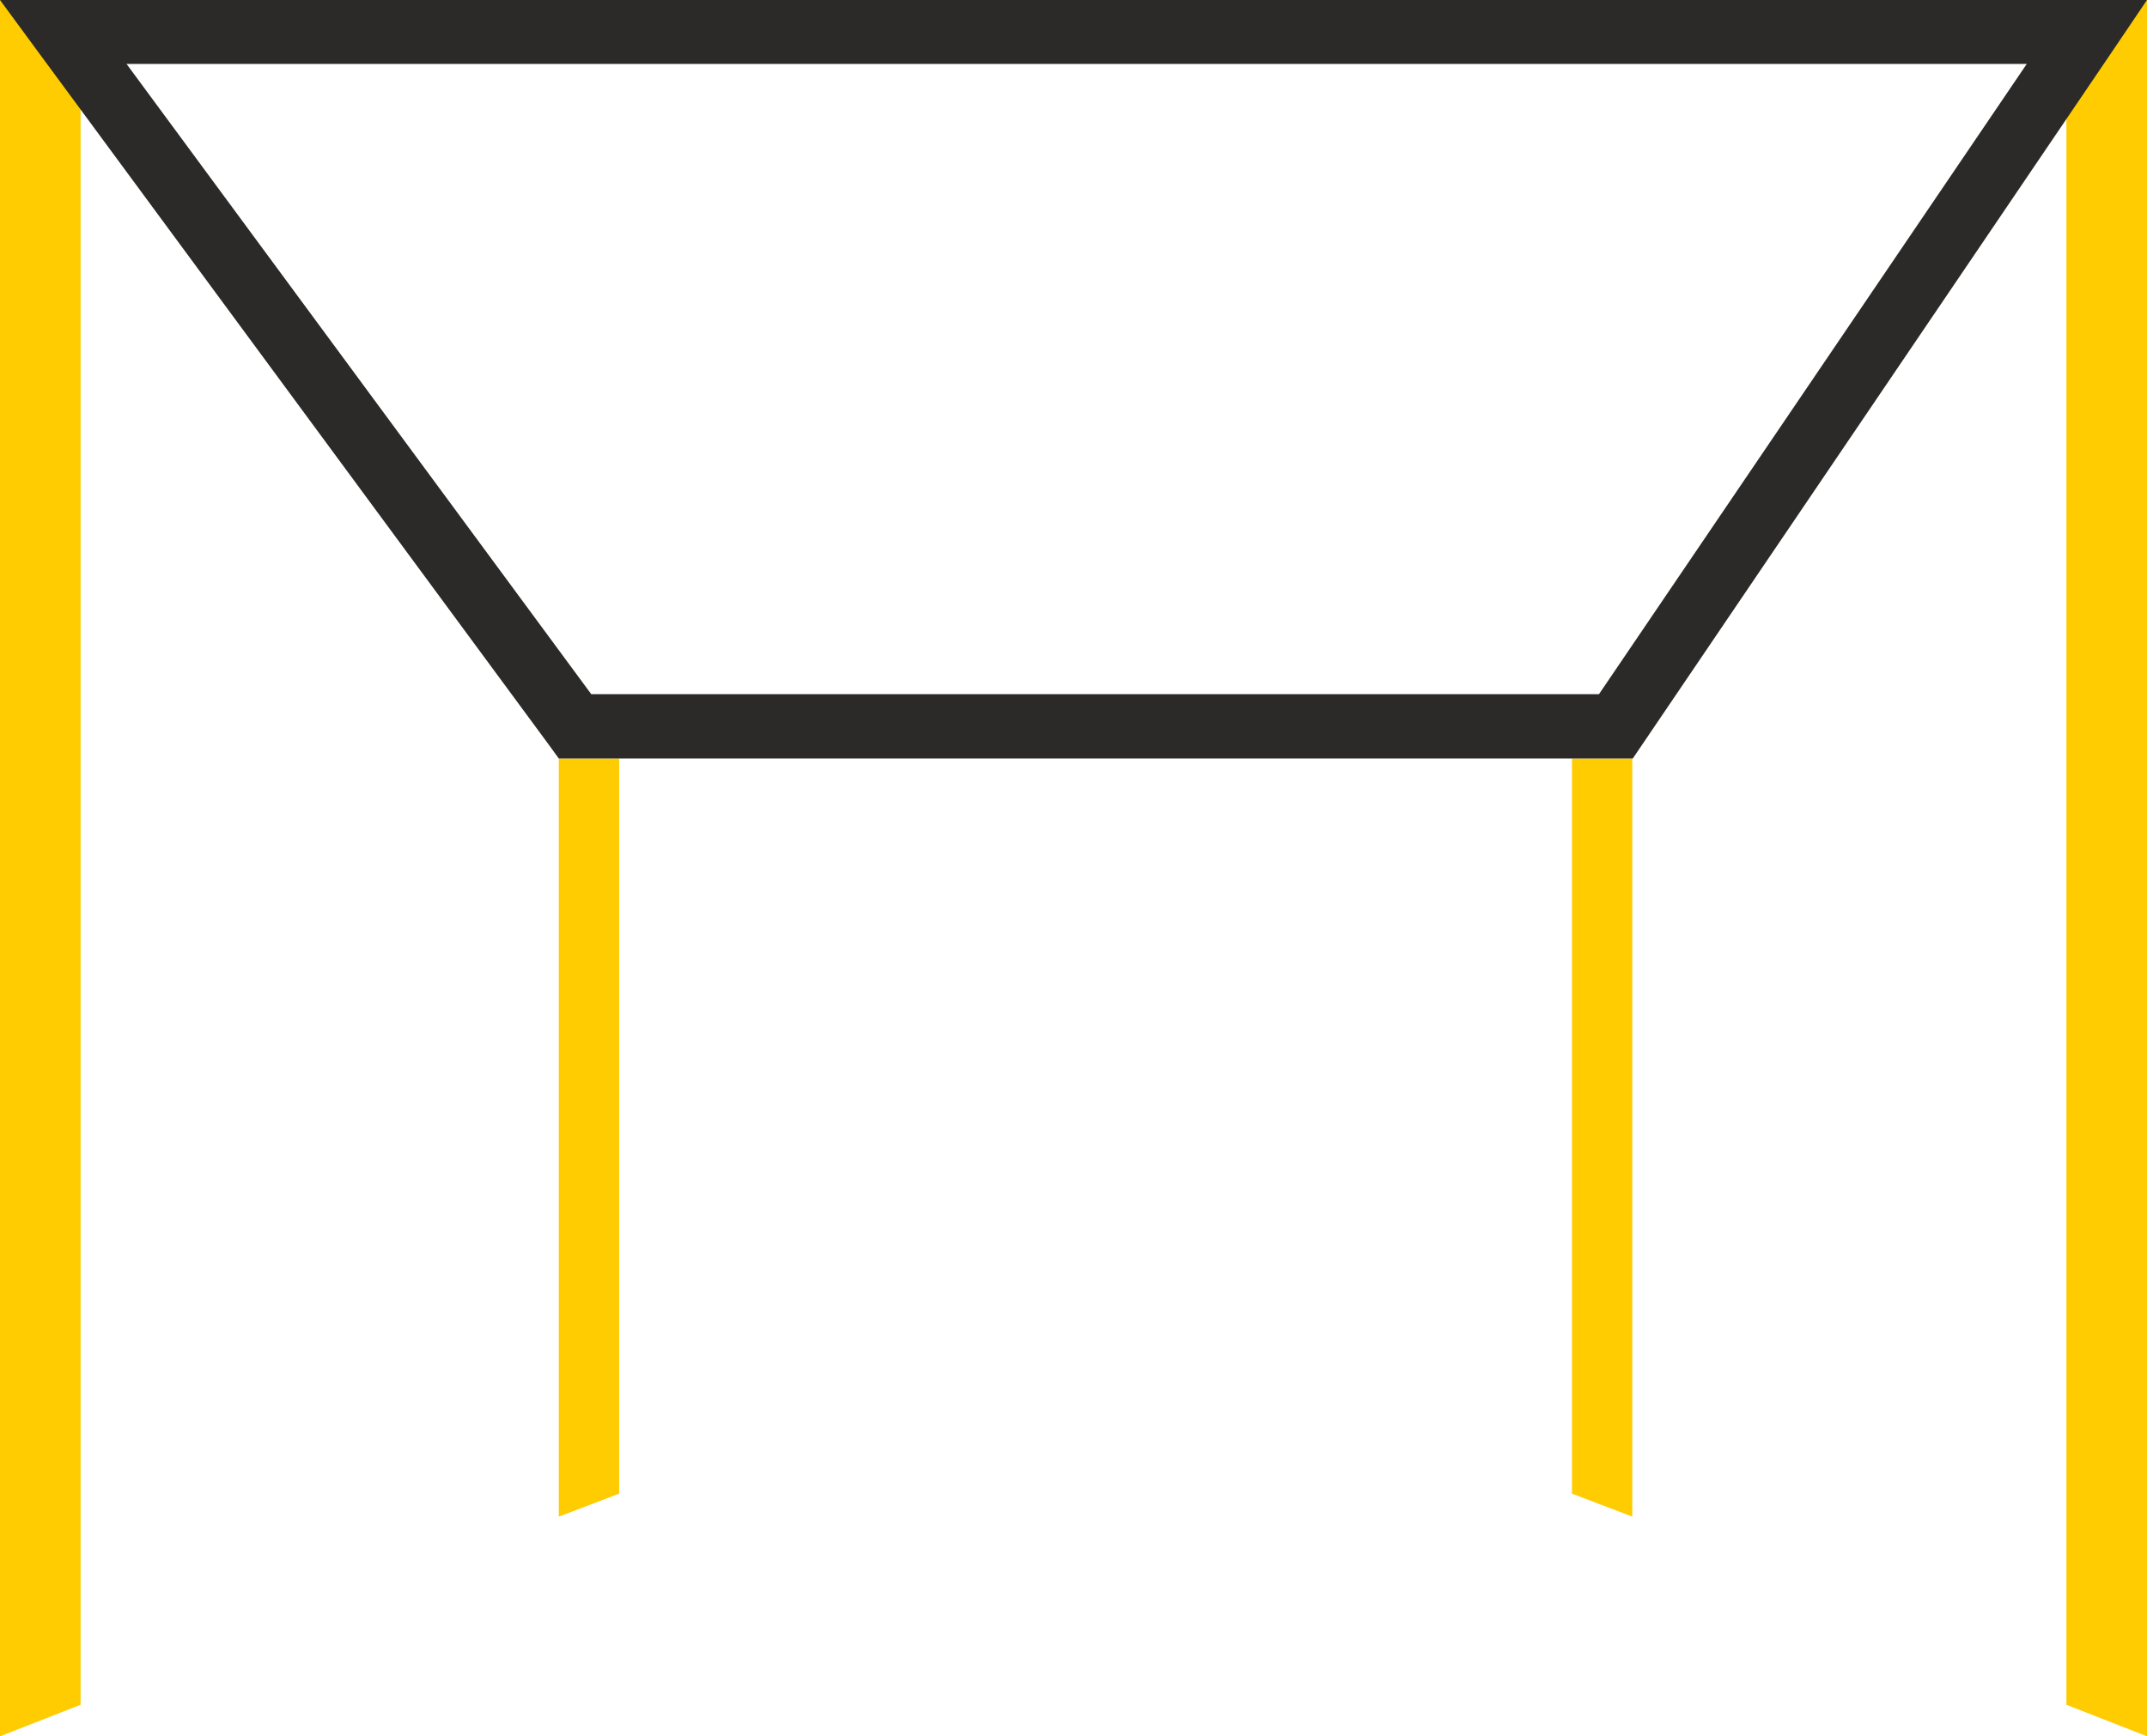 <svg xmlns="http://www.w3.org/2000/svg" viewBox="0 0 47.68 38.57"><defs><style>.cls-1{fill:#fecc00;}.cls-2{fill:#2b2a29;}</style></defs><title>Ресурс 6_1</title><g id="Слой_2" data-name="Слой 2"><g id="Слой_1-2" data-name="Слой 1"><polygon class="cls-1" points="1.79 0 1.79 37.87 0 38.57 0 0 1.79 0"/><polygon class="cls-1" points="13.75 16.85 13.75 33.18 12.41 33.69 12.41 16.85 13.75 16.85"/><polygon class="cls-1" points="45.89 0 45.89 37.87 47.68 38.57 47.68 0 45.89 0"/><polygon class="cls-1" points="34.91 16.85 34.91 33.18 36.25 33.69 36.25 16.85 34.91 16.85"/><path class="cls-2" d="M2.81,1.42l10.32,14H35.51l9.5-14ZM12.2,16.56.83,1.13,0,0H47.68l-.75,1.11L36.47,16.54l-.21.31H12.41Z"/></g></g></svg>